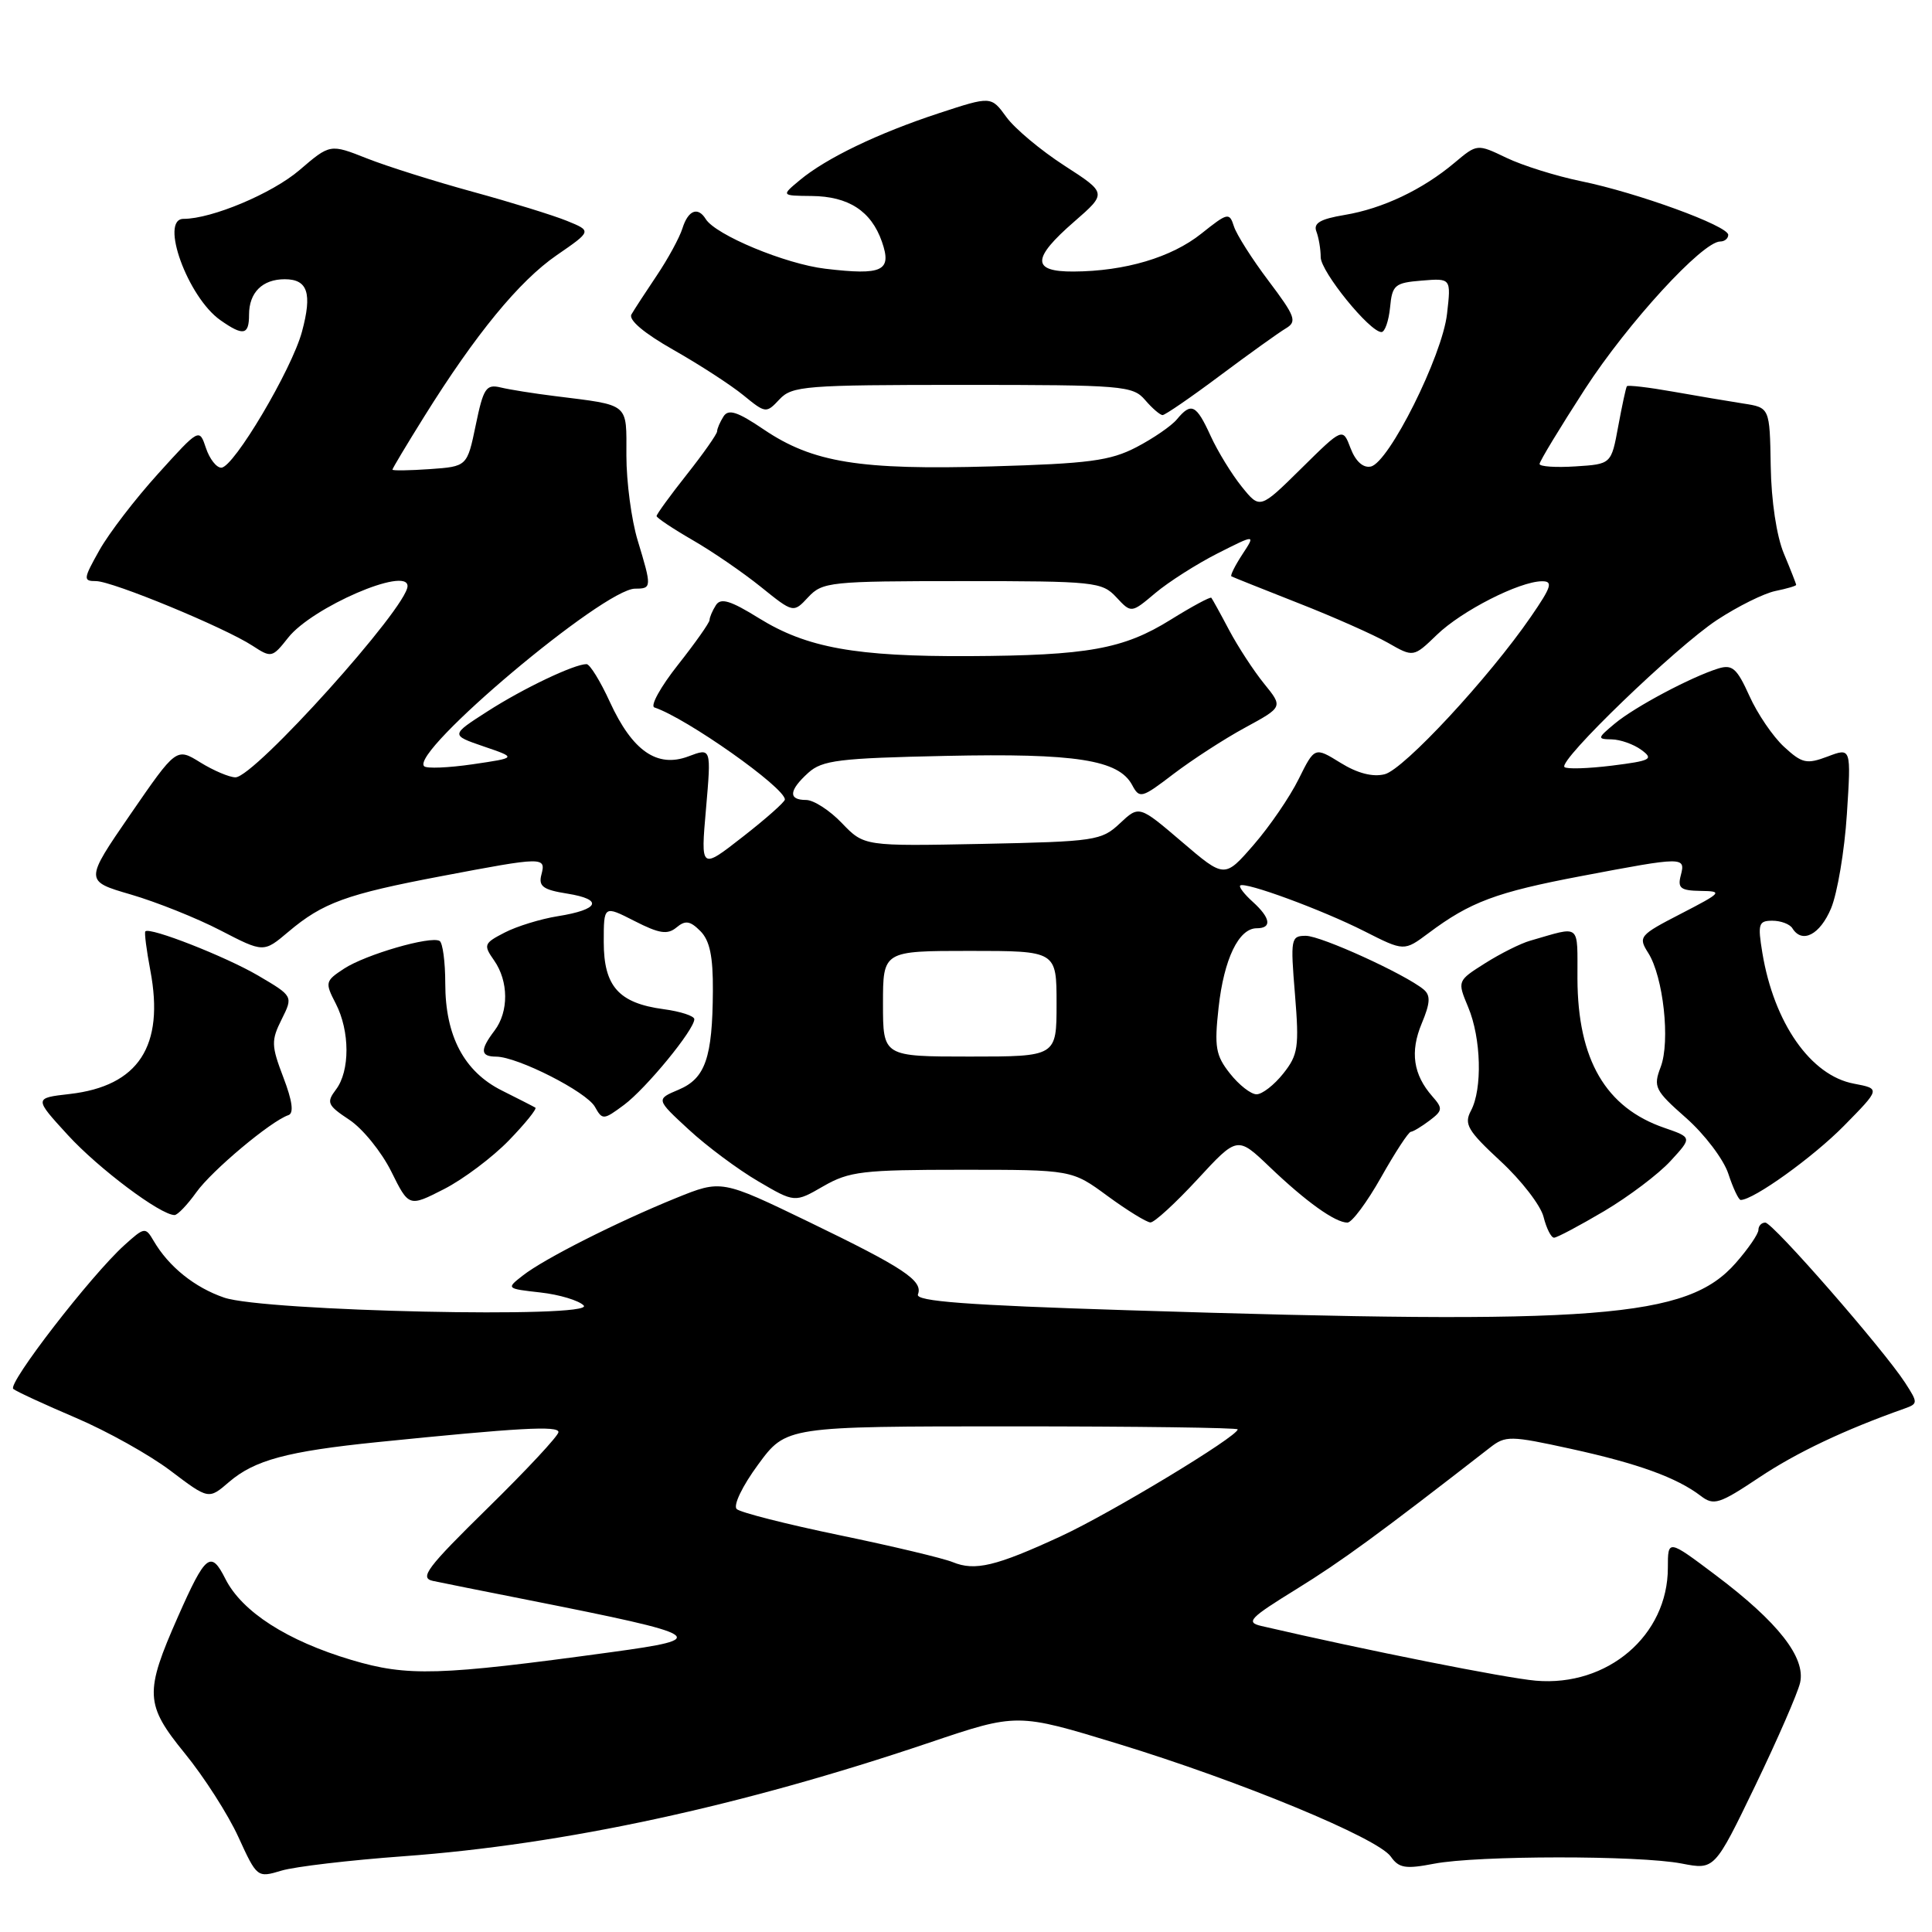 <?xml version="1.0" encoding="UTF-8" standalone="no"?>
<!DOCTYPE svg PUBLIC "-//W3C//DTD SVG 1.1//EN" "http://www.w3.org/Graphics/SVG/1.1/DTD/svg11.dtd" >
<svg xmlns="http://www.w3.org/2000/svg" xmlns:xlink="http://www.w3.org/1999/xlink" version="1.1" viewBox="0 0 256 256">
 <g >
 <path fill="currentColor"
d=" M 53.50 245.96 C 74.72 244.41 98.16 239.35 123.14 230.91 C 134.78 226.98 134.78 226.98 148.14 231.06 C 164.39 236.03 182.57 243.55 184.29 246.01 C 185.36 247.54 186.24 247.68 190.03 246.95 C 195.75 245.85 217.17 245.83 222.84 246.93 C 227.19 247.77 227.19 247.77 232.57 236.63 C 235.52 230.51 238.20 224.36 238.52 222.98 C 239.29 219.64 235.61 214.94 227.34 208.72 C 221.00 203.95 221.00 203.95 221.00 207.74 C 221.00 216.70 213.02 223.52 203.50 222.70 C 199.49 222.35 181.10 218.69 167.13 215.45 C 165.03 214.96 165.57 214.40 171.78 210.57 C 177.77 206.87 182.66 203.30 197.44 191.81 C 199.49 190.21 200.12 190.22 208.16 191.98 C 217.06 193.93 222.19 195.79 225.38 198.23 C 227.08 199.53 227.83 199.29 233.09 195.78 C 238.05 192.47 244.37 189.47 252.36 186.64 C 254.15 186.00 254.15 185.87 252.45 183.24 C 249.60 178.83 234.91 162.00 233.91 162.00 C 233.41 162.00 233.00 162.43 233.00 162.97 C 233.00 163.50 231.65 165.47 229.99 167.36 C 223.56 174.68 211.89 175.59 149.33 173.61 C 128.12 172.94 121.28 172.43 121.63 171.52 C 122.33 169.70 119.79 168.01 107.16 161.90 C 95.59 156.31 95.59 156.31 89.57 158.75 C 81.72 161.94 72.08 166.81 69.28 169.01 C 67.06 170.74 67.07 170.75 71.61 171.26 C 74.12 171.54 76.70 172.32 77.34 172.98 C 79.02 174.72 34.98 173.76 29.70 171.94 C 25.79 170.60 22.36 167.84 20.37 164.44 C 19.27 162.56 19.15 162.58 16.47 165.00 C 12.04 169.01 0.95 183.36 1.76 184.04 C 2.17 184.38 5.90 186.10 10.05 187.87 C 14.20 189.64 19.86 192.80 22.62 194.90 C 27.65 198.70 27.65 198.70 30.34 196.38 C 33.73 193.47 38.03 192.31 50.00 191.09 C 68.75 189.19 74.00 188.89 74.00 189.76 C 74.00 190.24 69.78 194.77 64.62 199.83 C 56.56 207.74 55.54 209.09 57.37 209.48 C 58.54 209.73 64.22 210.87 70.00 212.01 C 93.63 216.70 94.27 217.11 81.00 218.92 C 58.11 222.05 54.03 222.17 46.56 219.95 C 38.04 217.41 32.07 213.57 29.87 209.22 C 27.94 205.38 27.25 205.93 23.59 214.20 C 19.13 224.29 19.20 225.84 24.48 232.32 C 27.03 235.44 30.23 240.44 31.59 243.42 C 34.05 248.80 34.10 248.83 37.29 247.87 C 39.05 247.34 46.35 246.48 53.50 245.96 Z  M 212.56 160.48 C 215.83 158.54 219.79 155.55 221.36 153.83 C 224.22 150.72 224.22 150.72 220.55 149.45 C 212.76 146.78 209.06 140.43 209.02 129.68 C 209.00 122.22 209.57 122.69 202.75 124.65 C 201.51 125.00 198.83 126.34 196.79 127.63 C 193.09 129.97 193.09 129.97 194.54 133.45 C 196.27 137.57 196.44 144.30 194.91 147.17 C 193.96 148.95 194.46 149.81 198.83 153.86 C 201.59 156.41 204.16 159.74 204.53 161.25 C 204.91 162.76 205.53 164.00 205.92 164.00 C 206.30 164.00 209.29 162.41 212.56 160.48 Z  M 158.67 156.27 C 163.96 150.54 163.96 150.54 168.23 154.62 C 173.05 159.23 176.92 162.00 178.54 162.00 C 179.13 162.00 181.14 159.30 183.00 156.00 C 184.86 152.70 186.63 149.99 186.94 149.97 C 187.25 149.95 188.36 149.28 189.42 148.48 C 191.17 147.16 191.20 146.87 189.79 145.27 C 187.26 142.39 186.82 139.37 188.38 135.63 C 189.52 132.90 189.58 131.90 188.64 131.11 C 186.18 129.08 175.05 124.00 173.03 124.00 C 171.05 124.00 170.98 124.36 171.59 131.75 C 172.16 138.75 172.01 139.77 170.04 142.25 C 168.84 143.76 167.25 145.00 166.50 145.00 C 165.75 145.00 164.17 143.76 162.98 142.25 C 161.08 139.85 160.89 138.74 161.47 133.50 C 162.18 127.07 164.14 123.00 166.52 123.00 C 168.57 123.00 168.37 121.64 165.99 119.49 C 164.89 118.50 164.14 117.53 164.33 117.34 C 164.90 116.77 175.20 120.56 180.80 123.40 C 186.05 126.06 186.05 126.06 189.28 123.65 C 194.81 119.51 198.25 118.22 209.55 116.08 C 223.15 113.50 223.36 113.50 222.71 116.00 C 222.27 117.68 222.69 118.01 225.34 118.05 C 228.33 118.09 228.18 118.26 222.74 121.07 C 217.21 123.92 217.04 124.13 218.40 126.27 C 220.40 129.43 221.34 137.99 220.05 141.38 C 219.04 144.03 219.27 144.48 223.41 148.13 C 225.86 150.29 228.38 153.61 229.01 155.52 C 229.64 157.44 230.38 159.00 230.65 159.00 C 232.35 159.00 240.25 153.33 244.34 149.17 C 249.17 144.26 249.17 144.26 245.65 143.59 C 239.92 142.52 235.06 135.55 233.52 126.25 C 232.89 122.42 233.02 122.00 234.85 122.00 C 235.97 122.00 237.16 122.45 237.50 123.00 C 238.79 125.09 241.16 123.86 242.63 120.35 C 243.46 118.35 244.41 112.74 244.72 107.89 C 245.29 99.06 245.29 99.06 242.18 100.24 C 239.39 101.29 238.79 101.16 236.40 98.96 C 234.93 97.61 232.86 94.57 231.80 92.20 C 230.15 88.55 229.54 88.01 227.68 88.58 C 224.09 89.70 216.65 93.65 213.99 95.86 C 211.64 97.82 211.61 97.94 213.56 97.97 C 214.69 97.99 216.46 98.61 217.48 99.36 C 219.16 100.59 218.77 100.80 213.59 101.45 C 210.42 101.84 207.59 101.93 207.30 101.64 C 206.45 100.79 222.03 85.77 227.50 82.16 C 230.25 80.35 233.74 78.62 235.25 78.31 C 236.76 78.00 238.00 77.64 238.00 77.50 C 238.00 77.36 237.27 75.50 236.38 73.37 C 235.41 71.07 234.70 66.36 234.63 61.76 C 234.50 54.01 234.50 54.01 231.00 53.47 C 229.07 53.17 224.87 52.46 221.65 51.89 C 218.44 51.32 215.70 51.00 215.57 51.18 C 215.44 51.36 214.93 53.75 214.42 56.50 C 213.50 61.50 213.50 61.50 208.75 61.80 C 206.14 61.97 204.00 61.82 204.00 61.48 C 204.00 61.13 206.71 56.66 210.02 51.54 C 215.69 42.80 225.59 32.00 227.94 32.00 C 228.52 32.00 229.00 31.60 229.00 31.12 C 229.00 29.93 216.95 25.53 209.50 24.01 C 206.20 23.33 201.75 21.94 199.61 20.91 C 195.73 19.05 195.73 19.05 192.73 21.57 C 188.50 25.13 183.21 27.64 178.18 28.48 C 174.94 29.02 174.00 29.57 174.43 30.68 C 174.74 31.50 175.00 33.03 175.00 34.08 C 175.00 35.99 181.50 44.00 183.05 44.00 C 183.50 44.00 184.01 42.54 184.19 40.75 C 184.47 37.76 184.81 37.47 188.39 37.18 C 192.28 36.86 192.28 36.86 191.74 41.58 C 191.12 47.14 184.02 61.35 181.63 61.82 C 180.61 62.03 179.62 61.12 178.96 59.40 C 177.92 56.65 177.92 56.65 172.44 62.06 C 166.95 67.48 166.95 67.48 164.54 64.49 C 163.21 62.84 161.35 59.81 160.41 57.75 C 158.51 53.59 157.85 53.27 155.94 55.57 C 155.22 56.44 152.80 58.10 150.57 59.26 C 147.10 61.06 144.27 61.43 131.41 61.80 C 113.93 62.30 107.71 61.30 101.22 56.92 C 97.71 54.54 96.52 54.16 95.87 55.18 C 95.41 55.91 95.02 56.80 95.02 57.16 C 95.01 57.52 93.20 60.10 91.00 62.88 C 88.80 65.66 87.00 68.14 87.00 68.38 C 87.00 68.61 89.14 70.04 91.75 71.55 C 94.36 73.05 98.44 75.85 100.81 77.76 C 105.13 81.24 105.13 81.24 107.10 79.12 C 108.98 77.11 110.02 77.00 127.50 77.00 C 145.02 77.00 146.02 77.10 147.91 79.13 C 149.90 81.27 149.90 81.27 153.09 78.58 C 154.85 77.10 158.56 74.74 161.33 73.33 C 166.38 70.78 166.38 70.78 164.61 73.47 C 163.64 74.96 162.99 76.26 163.17 76.37 C 163.35 76.47 167.32 78.06 172.00 79.90 C 176.68 81.73 182.03 84.11 183.90 85.17 C 187.29 87.11 187.29 87.11 190.40 84.11 C 193.68 80.94 201.29 77.06 204.30 77.02 C 205.82 77.00 205.60 77.73 202.85 81.72 C 197.28 89.82 186.01 101.96 183.48 102.59 C 181.90 102.99 179.87 102.47 177.63 101.08 C 174.20 98.96 174.20 98.96 172.08 103.23 C 170.92 105.58 168.24 109.50 166.12 111.94 C 162.26 116.38 162.26 116.38 156.60 111.54 C 150.94 106.71 150.94 106.71 148.39 109.10 C 145.96 111.39 145.12 111.51 130.17 111.82 C 114.50 112.13 114.50 112.13 111.56 109.07 C 109.95 107.38 107.81 106.00 106.81 106.00 C 104.42 106.00 104.52 104.74 107.10 102.40 C 108.95 100.73 111.17 100.46 125.32 100.16 C 142.54 99.79 148.22 100.68 150.01 104.01 C 151.00 105.86 151.26 105.79 155.50 102.55 C 157.96 100.68 162.22 97.91 164.99 96.41 C 170.01 93.68 170.01 93.68 167.50 90.59 C 166.12 88.89 164.04 85.70 162.87 83.50 C 161.71 81.30 160.64 79.37 160.51 79.21 C 160.37 79.05 157.94 80.36 155.11 82.12 C 148.86 86.01 144.12 86.86 128.39 86.94 C 113.41 87.01 106.91 85.84 100.59 81.93 C 96.79 79.57 95.50 79.18 94.86 80.19 C 94.40 80.91 94.02 81.80 94.02 82.16 C 94.01 82.52 92.12 85.20 89.83 88.10 C 87.53 91.01 86.13 93.54 86.71 93.74 C 90.96 95.15 104.00 104.35 104.00 105.94 C 104.00 106.26 101.49 108.49 98.42 110.88 C 92.84 115.24 92.84 115.24 93.55 107.16 C 94.25 99.08 94.25 99.08 91.23 100.22 C 87.08 101.79 83.80 99.52 80.81 93.01 C 79.55 90.26 78.16 88.00 77.72 88.00 C 76.09 88.00 69.34 91.21 64.61 94.25 C 59.70 97.40 59.70 97.40 64.10 98.91 C 68.50 100.41 68.50 100.41 62.64 101.27 C 59.42 101.74 56.52 101.86 56.20 101.53 C 54.31 99.64 80.01 78.00 84.16 78.00 C 86.37 78.00 86.38 77.82 84.49 71.59 C 83.67 68.89 83.00 63.84 83.00 60.36 C 83.00 53.30 83.54 53.74 73.50 52.48 C 70.75 52.14 67.53 51.63 66.34 51.34 C 64.41 50.88 64.05 51.43 63.04 56.32 C 61.90 61.81 61.90 61.81 56.95 62.16 C 54.23 62.35 52.00 62.38 52.00 62.23 C 52.00 62.07 53.89 58.92 56.19 55.23 C 63.03 44.26 68.80 37.24 73.76 33.82 C 78.42 30.61 78.42 30.61 75.13 29.27 C 73.32 28.53 67.71 26.80 62.67 25.42 C 57.63 24.04 51.30 22.05 48.62 20.99 C 43.74 19.06 43.74 19.06 39.67 22.55 C 36.06 25.64 28.06 29.00 24.32 29.00 C 21.10 29.00 24.89 39.41 29.21 42.43 C 32.24 44.56 33.00 44.41 33.00 41.70 C 33.00 38.76 34.77 37.00 37.73 37.00 C 40.78 37.00 41.39 38.85 40.01 43.96 C 38.66 48.96 30.98 61.93 29.33 61.97 C 28.69 61.99 27.77 60.81 27.29 59.37 C 26.41 56.73 26.41 56.73 20.94 62.78 C 17.93 66.10 14.43 70.66 13.17 72.91 C 11.03 76.72 11.00 77.00 12.72 77.00 C 14.88 77.00 29.77 83.15 33.47 85.57 C 35.95 87.19 36.08 87.16 38.18 84.50 C 41.35 80.47 54.00 75.00 54.00 77.66 C 54.00 80.45 33.71 103.00 31.20 103.00 C 30.40 103.00 28.30 102.11 26.55 101.03 C 23.37 99.06 23.37 99.06 17.28 107.90 C 11.20 116.74 11.20 116.74 17.35 118.53 C 20.73 119.52 26.07 121.65 29.21 123.28 C 34.93 126.24 34.93 126.24 38.21 123.47 C 42.78 119.61 45.90 118.48 58.51 116.09 C 72.05 113.52 72.36 113.51 71.74 115.89 C 71.33 117.44 71.95 117.90 75.17 118.41 C 79.99 119.18 79.43 120.52 73.92 121.40 C 71.65 121.76 68.47 122.74 66.87 123.57 C 64.11 124.99 64.03 125.21 65.47 127.26 C 67.40 130.02 67.43 134.05 65.53 136.56 C 63.58 139.13 63.64 140.00 65.75 140.01 C 68.59 140.03 77.71 144.66 78.83 146.66 C 79.82 148.43 79.97 148.42 82.68 146.41 C 85.60 144.24 92.00 136.45 92.00 135.05 C 92.00 134.62 90.17 134.02 87.92 133.72 C 81.98 132.92 80.00 130.69 80.00 124.82 C 80.00 119.96 80.00 119.96 84.08 122.04 C 87.35 123.71 88.44 123.88 89.63 122.90 C 90.81 121.91 91.44 122.01 92.80 123.37 C 94.05 124.62 94.49 126.73 94.46 131.29 C 94.41 140.17 93.46 142.90 89.92 144.39 C 86.91 145.66 86.91 145.66 91.27 149.68 C 93.66 151.89 97.80 154.97 100.47 156.53 C 105.31 159.37 105.31 159.37 109.10 157.18 C 112.53 155.21 114.31 155.00 127.46 155.00 C 142.03 155.00 142.03 155.00 146.76 158.48 C 149.37 160.39 151.92 161.96 152.44 161.98 C 152.96 161.99 155.76 159.42 158.67 156.27 Z  M 26.01 157.99 C 28.06 155.11 35.91 148.53 38.22 147.76 C 38.96 147.51 38.74 145.88 37.55 142.77 C 35.94 138.55 35.92 137.87 37.32 135.07 C 38.85 132.00 38.85 132.00 34.19 129.26 C 29.86 126.73 19.86 122.81 19.26 123.41 C 19.11 123.56 19.41 125.89 19.92 128.59 C 21.82 138.61 18.36 143.91 9.24 144.96 C 4.50 145.50 4.50 145.50 9.00 150.41 C 13.07 154.85 21.27 161.00 23.13 161.00 C 23.53 161.00 24.83 159.64 26.01 157.99 Z  M 67.44 151.10 C 69.60 148.87 71.17 146.92 70.94 146.77 C 70.70 146.62 68.70 145.60 66.50 144.50 C 61.50 142.00 59.00 137.28 59.00 130.31 C 59.00 127.45 58.66 124.92 58.25 124.68 C 57.06 123.98 48.45 126.48 45.59 128.35 C 43.09 129.99 43.04 130.18 44.49 132.98 C 46.37 136.63 46.39 141.91 44.51 144.38 C 43.22 146.09 43.39 146.46 46.29 148.38 C 48.06 149.55 50.55 152.63 51.84 155.22 C 54.18 159.94 54.18 159.94 58.84 157.56 C 61.40 156.25 65.27 153.34 67.44 151.10 Z  M 127.55 51.00 C 148.78 51.00 150.11 51.11 151.73 53.00 C 152.67 54.10 153.72 55.00 154.05 55.00 C 154.38 55.00 157.82 52.64 161.68 49.75 C 165.55 46.86 169.47 44.05 170.40 43.50 C 171.89 42.61 171.63 41.91 168.10 37.23 C 165.91 34.33 163.84 31.07 163.50 29.99 C 162.90 28.11 162.68 28.17 159.18 30.96 C 155.23 34.11 149.09 35.94 142.25 35.98 C 136.68 36.01 136.71 34.26 142.34 29.37 C 146.68 25.59 146.68 25.59 141.03 21.94 C 137.92 19.93 134.46 17.04 133.35 15.51 C 131.33 12.73 131.33 12.73 124.41 15.00 C 116.32 17.66 109.49 20.95 105.99 23.86 C 103.50 25.93 103.50 25.93 107.53 25.97 C 112.43 26.01 115.44 27.96 116.86 32.03 C 118.21 35.91 116.96 36.51 109.37 35.61 C 104.09 34.99 94.82 31.14 93.51 29.02 C 92.47 27.34 91.18 27.86 90.43 30.25 C 90.04 31.49 88.51 34.30 87.03 36.50 C 85.55 38.70 84.04 41.02 83.67 41.66 C 83.25 42.39 85.35 44.16 89.25 46.37 C 92.69 48.32 96.85 51.02 98.50 52.37 C 101.45 54.78 101.53 54.79 103.29 52.91 C 104.95 51.14 106.71 51.00 127.55 51.00 Z  M 126.24 206.99 C 125.00 206.48 118.25 204.87 111.24 203.42 C 104.23 201.97 98.10 200.41 97.62 199.96 C 97.12 199.49 98.36 196.91 100.45 194.07 C 104.17 189.00 104.17 189.00 134.09 189.00 C 150.54 189.00 164.00 189.18 164.00 189.40 C 164.00 190.34 147.12 200.54 140.57 203.56 C 131.96 207.54 129.19 208.20 126.24 206.99 Z  M 117.00 133.00 C 117.00 126.00 117.00 126.00 128.50 126.00 C 140.00 126.00 140.00 126.00 140.00 133.00 C 140.00 140.00 140.00 140.00 128.50 140.00 C 117.00 140.00 117.00 140.00 117.00 133.00 Z "/>
</g>
</svg>